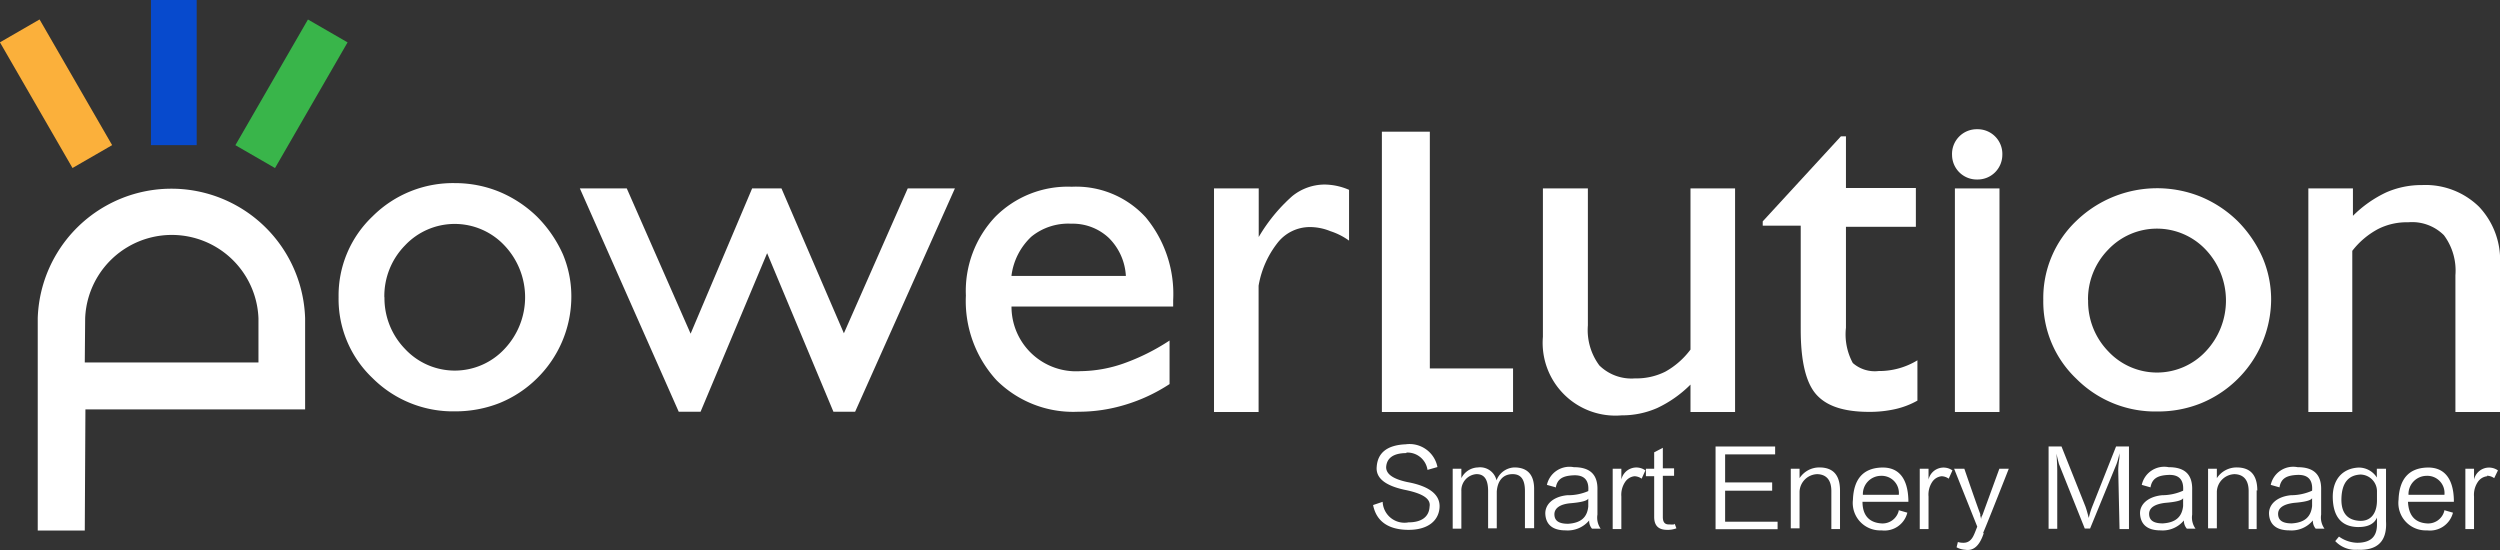 <svg xmlns="http://www.w3.org/2000/svg" viewBox="0 0 193.45 42.56"><rect x="0" y="0" width="193.45" height="42.56" fill="#333333" stroke="none"/><defs><style>.cls-1{fill:#fff;}.cls-2{fill:#074acd;}.cls-3{fill:#39b54a;}.cls-4{fill:#fbb03b;}</style></defs><title>资源 2@4x-2</title><g id="图层_2" data-name="图层 2"><g id="图层_1-2" data-name="图层 1"><path class="cls-1" d="M108.83,35.06c-1,0-1.53.38-1.57,1.09,0,.53.52.91,1.63,1.15,1.75.32,2.58,1,2.5,2S110.49,41,109,41s-2.49-.6-2.75-1.92l.74-.25a1.69,1.69,0,0,0,2,1.59c1,0,1.59-.42,1.63-1.21.11-.6-.49-1-1.79-1.28-1.62-.32-2.39-.93-2.3-1.82.08-1.09.83-1.67,2.24-1.73a2.2,2.2,0,0,1,2.46,1.76l-.77.22a1.57,1.57,0,0,0-1.63-1.34"/><path class="cls-1" d="M118.71,37.87v3H118V38c0-.89-.3-1.33-1-1.31s-1.12.51-1.18,1.35v2.84h-.67V38c0-.89-.29-1.33-.93-1.31A1.26,1.26,0,0,0,113.08,38v2.91h-.67V36.27h.67V37a1.48,1.48,0,0,1,1.28-.83,1.3,1.3,0,0,1,1.44,1,1.54,1.54,0,0,1,1.38-1c1,0,1.55.55,1.53,1.72"/><path class="cls-1" d="M120.38,37.71l-.68-.19a1.79,1.79,0,0,1,2.08-1.37c1.26,0,1.87.57,1.83,1.79v1.88a1.48,1.48,0,0,0,.25,1.09h-.67a.92.92,0,0,1-.22-.64,2.16,2.16,0,0,1-1.83.77c-1,0-1.5-.45-1.56-1.22s.58-1.39,1.69-1.5A3.91,3.91,0,0,0,122.9,38c.07-.85-.32-1.26-1.15-1.22s-1.27.28-1.37,1m2.52,1.41v-.61c-.08.17-.54.29-1.37.36s-1.27.4-1.25.89.37.7,1.06.7c1-.06,1.48-.51,1.56-1.34"/><path class="cls-1" d="M126.48,36.85a1,1,0,0,0-.73.45,1.77,1.77,0,0,0-.29,1.12v2.52h-.67V36.27h.67v.84h0a1.19,1.19,0,0,1,1.86-.71l-.29.64a1,1,0,0,0-.58-.19"/><path class="cls-1" d="M129.59,40.53l.13.35A1.83,1.83,0,0,1,129,41c-.66,0-1-.32-1-1V36.85h-.64v-.58h.64V35l.67-.35v1.59h.87v.58h-.87V40c0,.41.15.6.52.58a2,2,0,0,0,.35,0"/><polygon class="cls-1" points="133.49 40.37 137.55 40.37 137.55 40.95 132.75 40.95 132.75 34.55 137.36 34.55 137.36 35.16 133.49 35.16 133.49 37.33 137.13 37.33 137.13 37.97 133.49 37.97 133.49 40.37"/><path class="cls-1" d="M142.38,37.94v3h-.67V38c0-.85-.38-1.29-1.09-1.31a1.41,1.41,0,0,0-1.37,1.35v2.84l-.68,0V36.27h.68V37a1.82,1.82,0,0,1,1.53-.83c1.07,0,1.6.59,1.6,1.79"/><path class="cls-1" d="M146.89,39.47l.7.2a1.82,1.82,0,0,1-2,1.37,2.12,2.12,0,0,1-2.21-2.37c.06-1.6.79-2.43,2.18-2.49s2.06.87,2.11,2.49v.16h-3.55c0,1.05.52,1.6,1.44,1.67a1.29,1.29,0,0,0,1.37-1m-2.78-1.21h2.78a1.33,1.33,0,0,0-1.37-1.47,1.41,1.41,0,0,0-1.41,1.47"/><path class="cls-1" d="M150.25,36.85a1,1,0,0,0-.74.45,1.77,1.77,0,0,0-.28,1.12v2.52h-.68V36.27h.68v.84h0a1.19,1.19,0,0,1,1.85-.71l-.29.64a1,1,0,0,0-.57-.19"/><path class="cls-1" d="M153.51,41.23c-.32,1-.8,1.42-1.44,1.31a1.59,1.59,0,0,1-.67-.19l.1-.41a1.42,1.42,0,0,0,.44.06c.34,0,.61-.18.8-.61.07-.15.15-.36.26-.64l-1.79-4.48H152c.78,2.27,1.2,3.44,1.24,3.52a.34.34,0,0,0,0,.13,2.08,2.08,0,0,1,.06.26h0a.55.55,0,0,1,.1-.32l1.31-3.59h.73q-1.69,4.29-2,5"/><path class="cls-1" d="M163.91,36.43c0-.1,0-.42.09-1,0-.18,0-.29,0-.36l0,0a4.63,4.63,0,0,1-.22.83l-2.05,5h-.41l-2-5c-.09-.34-.15-.61-.19-.8l0,0q.06.84.06,1.35v4.47h-.67V34.55h1l1.85,4.64c.09.25.17.55.26.89h0a5.74,5.74,0,0,1,.26-.86l1.85-4.67h1v6.39h-.73Z"/><path class="cls-1" d="M166.4,37.71l-.67-.19a1.78,1.78,0,0,1,2.08-1.37c1.26,0,1.86.57,1.82,1.79v1.88a1.48,1.48,0,0,0,.26,1.09h-.67a.93.93,0,0,1-.23-.64,2.13,2.13,0,0,1-1.82.77c-1,0-1.5-.45-1.57-1.22s.59-1.39,1.7-1.5a4,4,0,0,0,1.63-.35c.06-.85-.32-1.26-1.15-1.22s-1.27.28-1.38,1m2.53,1.41v-.61q-.13.26-1.38.36c-.85.1-1.27.4-1.25.89s.38.7,1.06.7c1-.06,1.48-.51,1.57-1.34"/><path class="cls-1" d="M174.62,37.94v3H174V38c0-.85-.39-1.29-1.09-1.31a1.41,1.41,0,0,0-1.37,1.35v2.84l-.68,0V36.27h.68V37a1.82,1.82,0,0,1,1.53-.83c1.07,0,1.6.59,1.6,1.79"/><path class="cls-1" d="M176.38,37.71l-.67-.19a1.78,1.78,0,0,1,2.08-1.37c1.25,0,1.86.57,1.82,1.79v1.88a1.48,1.48,0,0,0,.26,1.09h-.68a.92.92,0,0,1-.22-.64,2.13,2.13,0,0,1-1.82.77c-1,0-1.51-.45-1.57-1.22s.59-1.39,1.69-1.5a4,4,0,0,0,1.64-.35c.06-.85-.32-1.26-1.16-1.22s-1.26.28-1.37,1m2.53,1.41v-.61q-.14.26-1.38.36c-.85.1-1.27.4-1.25.89s.38.7,1.06.7c1-.06,1.48-.51,1.57-1.34"/><path class="cls-1" d="M184.63,36.27v4.07c.09,1.53-.65,2.27-2.21,2.2a2.13,2.13,0,0,1-1.72-.67l.29-.35a2.54,2.54,0,0,0,1.4.48c1.05,0,1.56-.47,1.54-1.47v-.48c-.22.51-.74.76-1.57.73-1.19-.06-1.81-.81-1.85-2.23s.73-2.31,2-2.37a1.65,1.65,0,0,1,1.41.77v-.68Zm-.7,2.5v-.7a1.3,1.3,0,0,0-1.28-1.35c-.94.05-1.43.65-1.47,1.83s.5,1.69,1.37,1.75,1.36-.53,1.38-1.53"/><path class="cls-1" d="M189.11,39.47l.7.2a1.83,1.83,0,0,1-2,1.37,2.12,2.12,0,0,1-2.21-2.37c.06-1.6.79-2.43,2.17-2.49s2.07.87,2.11,2.49v.16h-3.55c.05,1.05.53,1.6,1.44,1.67a1.29,1.29,0,0,0,1.38-1m-2.78-1.21h2.78a1.33,1.33,0,0,0-1.38-1.47,1.41,1.41,0,0,0-1.4,1.47"/><path class="cls-1" d="M192.47,36.85a1,1,0,0,0-.74.45,1.77,1.77,0,0,0-.29,1.12v2.52h-.67V36.27h.67v.84h0a1.19,1.19,0,0,1,1.85-.71L193,37a1,1,0,0,0-.57-.19"/><path class="cls-1" d="M6.56,41.05H2.92V24.63a10.35,10.35,0,0,1,20.69,0v7.05h-17Zm0-13H20V24.63a6.71,6.71,0,0,0-13.41,0Z"/><rect class="cls-2" x="11.68" width="3.54" height="11.23"/><rect class="cls-3" x="16.94" y="5.49" width="11.23" height="3.54" transform="translate(4.99 23.16) rotate(-60)"/><rect class="cls-4" x="2.57" y="1.64" width="3.54" height="11.23" transform="translate(-3.05 3.14) rotate(-30)"/><path class="cls-1" d="M26.2,23a8.44,8.44,0,0,1,2.63-6.26,8.81,8.81,0,0,1,6.4-2.57,9,9,0,0,1,3.41.67,9.32,9.32,0,0,1,2.91,1.92,9.72,9.72,0,0,1,2,2.9A8.42,8.42,0,0,1,44.21,23a8.87,8.87,0,0,1-2.66,6.28,8.86,8.86,0,0,1-2.9,1.91,9.28,9.28,0,0,1-3.42.64,8.81,8.81,0,0,1-6.4-2.57A8.43,8.43,0,0,1,26.2,23m3.55,0a5.64,5.64,0,0,0,1.59,4,5.26,5.26,0,0,0,7.7,0,5.82,5.82,0,0,0,0-8,5.28,5.28,0,0,0-7.71,0,5.6,5.6,0,0,0-1.59,4"/><polygon class="cls-1" points="52.52 31.86 44.87 14.58 48.5 14.58 53.44 25.82 58.2 14.58 60.47 14.58 65.3 25.79 70.24 14.58 73.89 14.58 66.17 31.86 64.49 31.86 59.36 19.59 54.21 31.86 52.52 31.86"/><path class="cls-1" d="M90.5,29.72a13.15,13.15,0,0,1-3.43,1.6,12.34,12.34,0,0,1-3.64.54,8.4,8.4,0,0,1-6.33-2.45,9.07,9.07,0,0,1-2.36-6.54A8.35,8.35,0,0,1,77,16.79a7.9,7.9,0,0,1,5.93-2.34,7.29,7.29,0,0,1,5.73,2.37,9.28,9.28,0,0,1,2.12,6.41v.49H78.27a5,5,0,0,0,5.34,5,10.35,10.35,0,0,0,3.32-.59,16.48,16.48,0,0,0,3.57-1.78ZM78.27,21.35h8.85a4.48,4.48,0,0,0-1.32-2.94,4.07,4.07,0,0,0-2.9-1.1,4.53,4.53,0,0,0-3.09,1,5,5,0,0,0-1.54,3"/><polygon class="cls-1" points="106.93 31.88 106.93 10.19 110.64 10.19 110.64 28.51 117.08 28.51 117.08 31.88 106.93 31.88"/><path class="cls-1" d="M130.81,29.76a9.13,9.13,0,0,1-2.57,1.81,6.75,6.75,0,0,1-2.76.57,5.63,5.63,0,0,1-6.09-6.08V14.58h3.48v10.6a4.59,4.59,0,0,0,.89,3.1,3.55,3.55,0,0,0,2.76,1,5,5,0,0,0,2.34-.52,6.16,6.16,0,0,0,1.95-1.71V14.58h3.45v17.3h-3.45Z"/><path class="cls-1" d="M148.37,31a6.33,6.33,0,0,1-1.73.66,9,9,0,0,1-2,.21c-2,0-3.32-.46-4.11-1.36s-1.19-2.57-1.19-5V17.46h-2.94v-.33l6.05-6.58h.39v4h5.41v3h-5.41v7.81a4.65,4.65,0,0,0,.53,2.73,2.58,2.58,0,0,0,2,.62,5.67,5.67,0,0,0,3-.83Z"/><path class="cls-1" d="M151.05,12A1.91,1.91,0,0,1,153,10,1.91,1.91,0,0,1,154.94,12,1.91,1.91,0,0,1,153,13.89,1.91,1.91,0,0,1,151.05,12"/><rect class="cls-1" x="151.27" y="14.58" width="3.45" height="17.3"/><path class="cls-1" d="M158.11,23.21a8.23,8.23,0,0,1,2.57-6.13,9,9,0,0,1,9.61-1.86,9,9,0,0,1,2.85,1.88,9.33,9.33,0,0,1,1.94,2.84,8.24,8.24,0,0,1,.66,3.27,8.73,8.73,0,0,1-5.44,8,8.87,8.87,0,0,1-3.35.63,8.61,8.61,0,0,1-6.27-2.52,8.23,8.23,0,0,1-2.57-6.13m3.47,0a5.53,5.53,0,0,0,1.56,4,5.16,5.16,0,0,0,7.54,0,5.73,5.73,0,0,0,0-7.87,5.19,5.19,0,0,0-7.55,0,5.48,5.48,0,0,0-1.56,3.92"/><path class="cls-1" d="M178.62,31.88V14.58h3.45V16.7a9.13,9.13,0,0,1,2.57-1.81,6.77,6.77,0,0,1,2.77-.57A5.93,5.93,0,0,1,191.83,16a6,6,0,0,1,1.62,4.47V31.88H190V21.3a4.59,4.59,0,0,0-.89-3.1,3.49,3.49,0,0,0-2.76-1,4.91,4.91,0,0,0-2.33.52,6.22,6.22,0,0,0-2,1.69V31.88Z"/><path class="cls-1" d="M104.39,14.69h0a4.86,4.86,0,0,0-1.9-.41,4,4,0,0,0-2.5.9,13,13,0,0,0-2.59,3.16V14.58H93.94v17.3h3.45V22.11a7.37,7.37,0,0,1,1.5-3.36,3.17,3.17,0,0,1,2.45-1.18,4.2,4.2,0,0,1,1.61.32,5.15,5.15,0,0,1,1.44.73Z"/></g></g></svg>